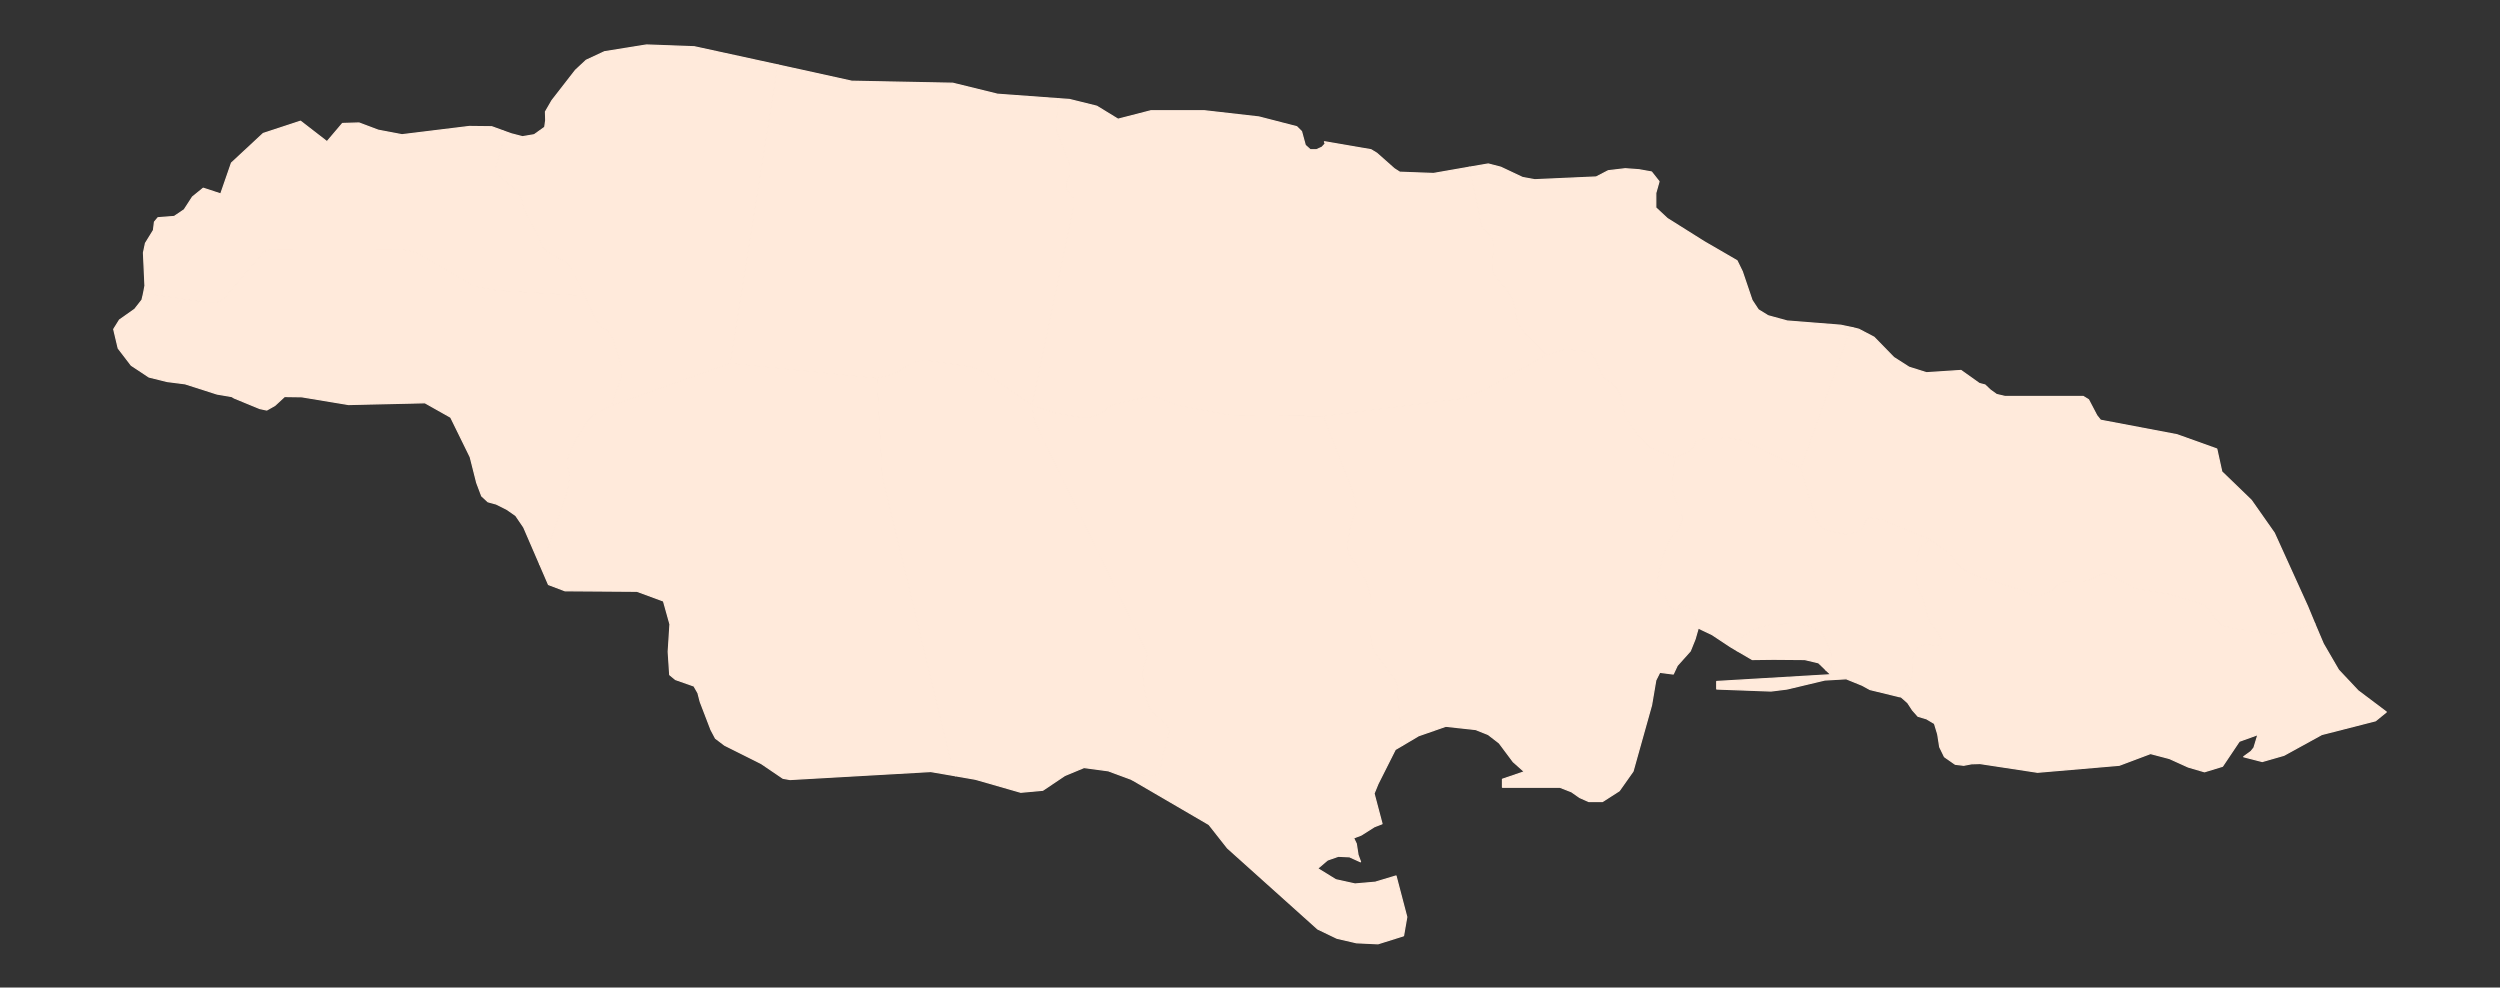 <?xml version="1.0"?>
    
<!--********* Copyright (c) 2024 Pareto Softare, LLC DBA Simplemaps.com ***************************************
************* Free for Commercial Use, full terms at  https://simplemaps.com/resources/svg-license ************
************* Attribution is appreciated! https://simplemaps.com *******************************************-->

<svg baseprofile="tiny" fill="#FFEADB" height="395" stroke="#FFEADB" stroke-linecap="round" stroke-linejoin="round" stroke-width=".5" version="1.2" viewbox="0 0 1000 395" width="1000" xmlns="http://www.w3.org/2000/svg">
 <rect width="100%" height="100%" fill="#333333" stroke="none"/>
 <g id="features">
  <path d="M423.5 39.5l4.3 0.3 10.9 2.7 8.5 5.2 13.2-3.4 21.3 0 21.9 2.5 15.1 3.9 1.9 1.9 1.5 5.5 2 1.8 2.5 0 2.2-1 1.3-1.4-0.3-0.8 18.6 3.2 2.3 1.4 7 6.2 2.2 1.4 13.5 0.5 14.3-2.5 0.4 2 3.5 16.1 0.3 2.2 0.8 3.2 0.9 1.5 2.2 2.1 1.1 1.6 0.7 1.7-0.8 9.8 0.1 1.3 0.9 1.6 5.1 6.2 1.8 2.7 1.3 4.1 0.5 3.7 0.7 2.4 0.5 1.2 2.8 3.7 8 8-25 14.1-8.5 3.3-55.7 7.1-37.6-0.5-20.4-3.8-8-3.2-2.2-0.4-1.7 0-14.1 3.2-1 0.5-2.9 2.3-1.6 0.9-2.9 1.2-2 0.4-1.8 0-10.6-1.8-9.7-3.2 16.5-78.8 0.1-2.2-0.1-2-2.3-2.7-0.5-1.3-0.1-1.6 1.2-2.7 0.3-2.6-0.3-3.1-4.8-12.4-0.3-3.6 0.9-8.7 0.1-0.9z" id="JM06" name="Saint Ann">
  </path>
  <path d="M423.5 39.5l-0.1 0.9-0.9 8.7 0.3 3.6 4.8 12.4 0.3 3.1-0.3 2.6-1.2 2.7 0.1 1.6 0.5 1.3 2.3 2.7 0.1 2-0.1 2.2-16.5 78.8-18.6-13-6-2.6-1.3 0-15.9-2.3-2.4-0.1-2.3 0.6-3 1.4-4.6 2.9-2.6 0.9-5.3 1.4-58.7-6 18.9-118.5 0.2-0.8 29.5 6.5 40.4 0.8 17.9 4.4 24.5 1.8z" id="JM07" name="Trelawny">
  </path>
  <path d="M311.2 26l-0.2 0.8-18.9 118.5-47.6 17 4-11.5 0.1-4.2-3.3-10.6-1.2-2.2-0.6-0.8-0.8-0.8-0.8-0.7-1.1-0.5-2.4-2.9-4.5-9.8-5.3-10.7-1-1.4-2.1-1.9-5.8-3.1-1.5-1.1-0.9-0.9-2-4.7-4.7-8.7-1.2-2.7-0.6-3.2-1-2.1-0.7-1.2-6.8-5.6-1.4-1.8-0.8-1.5 2.8-9.9 0.2-1.3 0-4.2 3.3 1.2 4.6 1.2 4.7-0.8 4.2-3 0.4-2.8-0.1-3.4 2.6-4.5 9.4-12.1 4.3-4 7.3-3.4 16.8-2.7 19.1 0.7 33.5 7.3z" id="JM08" name="Saint James">
  </path>
  <path d="M201.1 52.3l0 4.2-0.2 1.3-2.8 9.9 0.8 1.5 1.4 1.8 6.8 5.6 0.7 1.2 1 2.1 0.6 3.2 1.2 2.7 4.7 8.7 2 4.7 0.9 0.9 1.5 1.1 5.8 3.1 2.1 1.9 1 1.4 5.3 10.7-34.9-2.1-9.1-1.6-22.8-13.3-3.7-1.1-3.8-0.5-51.7 0.2-2.3 0.7-15.6 18.4-2.1 1.6-2.1 0.5-2.2 0-22.5-3.3-3.7-0.3 0.6-3.2-0.6-13.2 0.8-3.8 3.2-5.2 0.4-3.3 1.4-1.7 6.5-0.5 4-2.7 3.3-5.1 4.3-3.5 7 2.3 4.3-12.4 12.7-11.8 14.9-4.9 10.6 8.2 6.2-7.3 6.6-0.2 7.7 2.9 9.5 1.8 26.9-3.3 9 0.1 4.4 1.6z" id="JM09" name="Hanover">
  </path>
  <path d="M233.9 118.3l4.5 9.8 2.4 2.9 1.1 0.5 0.8 0.7 0.8 0.8 0.6 0.8 1.2 2.2 3.3 10.6-0.1 4.2-4 11.5-6.3 3.2-1.4 1.1-1.9 1.9-4.5 7.3-2.7 5.6-0.7 2.7-0.1 1.3 0.1 1.2 0.6 2.3 0.4 1-1 6.5-8.2 23.7-2.9 5.6-6.4-14.8-3.2-4.7-3.6-2.5-4.2-2.1-3.3-0.9-2.5-2.3-2-5.3-2.6-10.3-7.8-15.9-10.3-5.8-30.6 0.7-18.7-3.1-6.9-0.1-3.9 3.6-3.2 1.8-2.8-0.6-10.2-4.2-1-0.6-5.9-1-12.8-4.1-7.1-0.9-7.3-1.8-7.1-4.7-5.2-6.8-1.8-7.6 2.3-3.7 6.1-4.3 2.9-3.7 0.6-2.5 3.7 0.3 22.5 3.3 2.2 0 2.1-0.5 2.1-1.6 15.6-18.4 2.3-0.7 51.7-0.2 3.8 0.5 3.7 1.1 22.8 13.3 9.1 1.6 34.9 2.1z" id="JM10" name="Westmoreland">
  </path>
  <path d="M292.1 145.3l58.7 6 2.1 39.2 28.3 117.8 1 2-9.9-1.7-56.3 3.2-2.8-0.5-8.7-5.9-14.6-7.3-3.7-2.8-1.8-3.4-4.3-11.2-0.9-3.5-1.6-2.8-7.4-2.6-2.3-1.9-0.6-9.2 0.7-11-2.6-9.3-10.6-3.9-28.8-0.2-6.6-2.5-3.5-8.1 2.9-5.6 8.2-23.7 1-6.5-0.4-1-0.6-2.3-0.1-1.2 0.1-1.3 0.7-2.7 2.7-5.6 4.5-7.3 1.9-1.9 1.4-1.1 6.3-3.2 47.6-17z" id="JM11" name="Saint Elizabeth">
  </path>
  <path d="M350.8 151.3l5.3-1.4 2.6-0.9 4.6-2.9 3-1.4 2.3-0.6 2.4 0.1 15.9 2.3 1.3 0 6 2.6 18.6 13 1 6.5 45.2 92.9-0.6 2.5-1.1 3.4-0.2 2.1 0.2 3 1 5.9 0.7 2.7 0.7 1.8 1.9 2.6 4.8 4.1 0.9 1.6 0.4 1.4-0.2 1.4-2.4 8.1-0.9 5.4-0.4 1.1-0.7 0.8-0.9 0.6-1.1 0.3-1.3 0-3.6-0.4-1.3 0.4-0.8 0.5-1.2 1.1-0.4-0.2-9.2-3.4-9.7-1.3-7.7 3.2-8.8 5.9-8.8 0.8-18.1-5.2-8-1.4-1-2-28.3-117.8-2.1-39.2z" id="JM12" name="Manchester">
  </path>
  <path d="M412.8 162.1l9.7 3.2 10.6 1.8 1.8 0 2-0.4 2.9-1.2 1.6-0.9 2.9-2.3 1-0.5 14.1-3.2 1.7 0 2.2 0.4 8 3.2 20.4 3.8 37.6 0.5 11.8 30 1.6 7.7-1.5 3.1-1.2 4.1-1 6.4 0.2 2.1 0.3 1.6 1.7 2.6 0.7 0.8 2.3 3.6 2.3 4.3 1 2.9 0.6 2.2 0.1 15.2 0.3 3.4 0.5 2.5 0.5 1.2 0.5 1 8.1 10.8 0.7 1.9 0.4 1.8-0.2 1.5 2 20.9-2.9 1.7-6.9 13.7-1.6 3.9 3.2 12.1-3.1 1.2-5.2 3.3-3.1 1.2 1.1 2.3 0.7 4.5 1 2.7-4.4-2-4.5-0.2-4.3 1.5-4 3.4 7.3 4.5 7.7 1.7 8.1-0.7 8.3-2.5 4.3 16.4-1.3 7.5-10.2 3.2-8.6-0.4-7.8-1.8-7.7-3.7-36.1-32.4-7.4-9.4-30.7-17.9 1.2-1.1 0.8-0.5 1.3-0.4 3.6 0.4 1.3 0 1.1-0.3 0.9-0.6 0.7-0.8 0.4-1.1 0.9-5.4 2.4-8.1 0.2-1.4-0.4-1.4-0.9-1.6-4.8-4.1-1.9-2.6-0.7-1.8-0.7-2.7-1-5.9-0.2-3 0.2-2.1 1.1-3.4 0.6-2.5-45.2-92.9-1-6.5z" id="JM13" name="Clarendon">
  </path>
  <path d="M529.3 166.5l55.7-7.1 8.5-3.3 25-14.1 6.3-1.9 1.2-0.3 1.3 0 8 0.8 1.3 1 1.3 1.6 2.5 6 1.4 2 3.3 2.4 1.8 1.9 1.6 3.4 0.8 3.5 0.6 3.8 0.9 1.8 4.8 6.7 4.4 4.3 9.8 4-0.9 11.5 0.2 1.7 0.6 2.7 2.8 5.7 0.4 2.2-0.1 1.7-1.4 3.1-0.6 1-0.6 0.8-0.8 0.7-0.9 0.7-1.2 2.3-1.5 3.6-2.4 8.9-0.6 3.8 0 2.4 3 2.7 0.4 0.5 0.4 0.7 0.8 2 0.6 0.9 0.7 0.7 1 0.4 1.2 0 1-0.3 2.1-0.9 1.1-0.3 2.9 4 1.3 5-1.3 4.5-1.9 4.7-5.2 5.8-1.6 3.4-5.4-0.7-1.6 3.2-1.7 10-7.4 26.4-5.5 7.8-6.7 4.3-5.5 0-3.6-1.6-3.3-2.3-4.6-1.8-23 0 0-3.2 8.8-3-4.5-4-5.6-7.5-4.4-3.4-5-2-12-1.3-10.9 3.8-6.4 3.8-2-20.9 0.2-1.5-0.4-1.8-0.7-1.9-8.1-10.8-0.5-1-0.5-1.2-0.5-2.5-0.3-3.4-0.1-15.2-0.6-2.2-1-2.9-2.3-4.3-2.3-3.6-0.7-0.8-1.7-2.6-0.3-1.6-0.2-2.1 1-6.4 1.2-4.1 1.5-3.1-1.6-7.7-11.8-30z" id="JM14" name="Saint Catherine">
  </path>
  <path d="M679.3 251.2l-1.3-5-2.9-4-1.1 0.3-2.1 0.9-1 0.3-1.2 0-1-0.4-0.7-0.7-0.6-0.9-0.8-2-0.4-0.7-0.4-0.5-3-2.7 0-2.4 0.6-3.8 2.4-8.9 1.5-3.6 1.2-2.3 0.9-0.7 0.8-0.7 0.6-0.8 0.6-1 1.4-3.1 0.1-1.7-0.4-2.2-2.8-5.7-0.6-2.7-0.2-1.7 0.9-11.5 5.7-2.3 0.9-0.8 1-1.2 0.5-1.1 0.5-1 1.6-0.8 2.6-0.4 5.3 0 2.3-0.5 7 1.3 23.1 11 2.6 8.9 0.1 1.1 3.8 11 0.5 0.9 1.2 1.7 1.6 1 2.7 0.8 5.4 1.1 4.1-0.7 2-0.9 0.9-1.3 0.9-2.1 0.6-1 0.8-0.7 5.4 0.9 18.8 7.8-3.8 3.5-0.7 2.8-0.6 3.5-0.1 6.6 0.5 2.7 1 2.5 1.1 1.9 2.3 8.2 0.7 1.5 3.1 4.2 1.3 2.5 0 1.5-0.7 0.8-1.1 0.3-4.1-0.4-1.7 0.4-1.6 0.7-1.9 2.8-0.4 2.5 0.2 4.1-0.2 1.9-0.4 1.4-2.6 3-2.5 4-11.5-2.8-3.1-1.7-6.4-2.6-8.6 0.5-15.1 3.6-6.4 0.8-21.7-0.8 0-3 45.7-2.7-1.9-1.8 2.3-1.3-0.4-5.7-3.5-8.1-4.1-2.2-6.2-1.5-10.7 0.6-3.5 0.9-4.2 1.7-3.2 2.1-0.7 1.6-1.4 4.1-2.7-1.6-7.4-4.9-5.5-2.6z" id="JM02" name="Saint Andrew">
  </path>
  <path d="M694.9 260.3l1.4-4.1 0.7-1.6 3.2-2.1 4.2-1.7 3.5-0.9 10.7-0.6 6.2 1.5 4.1 2.2 3.5 8.1 0.4 5.7-2.3 1.3-1-1-2.1-2-5.5-1.3-12.5-0.1-8.5 0.1-6-3.5z" id="JM01" name="Kingston">
  </path>
  <path d="M759.5 278.6l2.5-4 2.6-3 0.4-1.4 0.2-1.9-0.2-4.1 0.4-2.5 1.9-2.8 1.6-0.7 1.7-0.4 4.1 0.4 1.1-0.3 0.7-0.8 0-1.5-1.3-2.5-3.1-4.2-0.7-1.5-2.3-8.2-1.1-1.9-1-2.5-0.5-2.7 0.1-6.6 0.6-3.5 0.7-2.8 3.8-3.5 7.8 5.3 3.2 4.3 0.7 0.8 0.9 0.8 2.7 1.8 3.2 1.5 19.7 6.3 2.9 1.7 1.6 0.1 1.9-0.2 3.4-1.2 1.6-1.1 1.8-1.8 0.9-0.6 0.9-0.5 1.7-0.2 5.9-0.1 2.1-0.3 1.5-0.4 2.8-1.5 2.1-0.9 1.7 0.1 2 0.5 9.1 5.3 13.6 2.2 12.3 3.6 2.3 1 0.7 0.6 0.7 0.8 2.8 4 1.1 1.2 1.6 1.4 5.7 1.4 15.1 2.1 4.4-0.6 11.6-3.6 0.2 0 3.4 8 6.1 10.5 7.8 8.3 11.3 8.5-4.3 3.5-21.5 5.5-15.1 8.3-8.7 2.5-7.4-1.9 2.9-2.1 1.2-1.5 1.6-5.3-7.5 2.7-6.7 10-7.2 2.2-6.5-1.9-7.5-3.4-7.6-2-12.5 4.7-32.7 2.8-23-3.5-3.4 0.1-3.1 0.6-3.4-0.4-4.3-3-1.9-3.9-0.8-5.1-1.3-4.3-3.2-1.9-3.4-1-2.2-2.5-1.9-2.9-2.6-2.3-1-0.2z" id="JM03" name="Saint Thomas">
  </path>
  <path d="M771.7 215.7l-18.8-7.8-5.4-0.9-0.8 0.7-0.6 1-0.9 2.1-0.9 1.3-2 0.9-4.1 0.7-5.4-1.1-2.7-0.8-1.6-1-1.2-1.7-0.5-0.9-3.8-11-0.1-1.1-2.6-8.9 19.5-54.6 1.3-1.5 2.4 0.6 6.1 3.2 7.9 8.1 6.1 3.9 7 2.2 13.8-0.9 7.3 5.2 2.3 0.6 2.1 2 2.5 1.8 3.4 0.8 31.3 0 2.1 1.3 3.3 6.3 1.5 1.9 30.6 5.8 15.9 5.7 2 9.1 11.8 11.4 9.2 13.1 13.3 29.3 2.9 7-0.2 0-11.6 3.6-4.4 0.6-15.1-2.1-5.7-1.4-1.6-1.4-1.1-1.2-2.8-4-0.7-0.8-0.7-0.6-2.3-1-12.3-3.6-13.6-2.2-9.1-5.3-2-0.5-1.7-0.1-2.1 0.9-2.8 1.5-1.5 0.4-2.1 0.3-5.9 0.1-1.7 0.2-0.9 0.5-0.9 0.6-1.8 1.8-1.6 1.1-3.4 1.2-1.9 0.2-1.6-0.1-2.9-1.7-19.7-6.3-3.2-1.5-2.7-1.8-0.9-0.8-0.7-0.8-3.2-4.3-7.8-5.3z" id="JM04" name="Portland">
  </path>
  <path d="M618.5 142l-8-8-2.8-3.7-0.5-1.2-0.7-2.4-0.5-3.7-1.3-4.1-1.8-2.7-5.1-6.2-0.9-1.6-0.1-1.3 0.8-9.8-0.7-1.7-1.1-1.6-2.2-2.1-0.9-1.5-0.8-3.2-0.3-2.2-3.5-16.1-0.4-2 7.6-1.3 5 1.3 8.7 4.1 4.9 0.9 24.6-1.1 4.8-2.5 6.8-0.8 5.5 0.4 5 0.9 3 3.8-1.3 4.6 0 5.9 4.6 4.3 14.8 9.3 13.1 7.6 2.1 4.3 3.9 11.5 2.5 3.8 3.9 2.4 7.6 2.1 21.5 1.7 4.8 1-1.3 1.5-19.5 54.6-23.1-11-7-1.3-2.3 0.5-5.3 0-2.6 0.4-1.6 0.8-0.5 1-0.5 1.1-1 1.2-0.9 0.8-5.7 2.3-9.8-4-4.4-4.3-4.8-6.7-0.9-1.8-0.6-3.8-0.8-3.5-1.6-3.4-1.8-1.9-3.3-2.4-1.4-2-2.5-6-1.3-1.6-1.3-1-8-0.8-1.3 0-1.2 0.3-6.3 1.9z" id="JM05" name="Saint Mary">
  </path>
 </g>
 <g id="points">
  <circle class="17.74428735352376|-78.26532954805154" cx="90.9" cy="359.6" id="0">
  </circle>
  <circle class="18.07304716662594|-77.17198646139829" cx="545.5" cy="215.9" id="1">
  </circle>
  <circle class="18.483996933003667|-76.29731199207569" cx="909.1" cy="36" id="2">
  </circle>
 </g>
 <g id="label_points">
  <circle class="Saint Ann" cx="487.8" cy="105.1" id="JM06">
  </circle>
  <circle class="Trelawny" cx="361.9" cy="90" id="JM07">
  </circle>
  <circle class="Saint James" cx="259.7" cy="77.3" id="JM08">
  </circle>
  <circle class="Hanover" cx="150.1" cy="75.7" id="JM09">
  </circle>
  <circle class="Westmoreland" cx="153.1" cy="130.6" id="JM10">
  </circle>
  <circle class="Saint Elizabeth" cx="311.6" cy="223.8" id="JM11">
  </circle>
  <circle class="Manchester" cx="403.6" cy="235.6" id="JM12">
  </circle>
  <circle class="Clarendon" cx="500.3" cy="246.1" id="JM13">
  </circle>
  <circle class="Saint Catherine" cx="606.6" cy="227.3" id="JM14">
  </circle>
  <circle class="Saint Andrew" cx="701.3" cy="220.6" id="JM02">
  </circle>
  <circle class="Kingston" cx="714.7" cy="256.6" id="JM01">
  </circle>
  <circle class="Saint Thomas" cx="837" cy="269.2" id="JM03">
  </circle>
  <circle class="Portland" cx="815.2" cy="198.4" id="JM04">
  </circle>
  <circle class="Saint Mary" cx="667.2" cy="127.4" id="JM05">
  </circle>
 </g>
</svg>